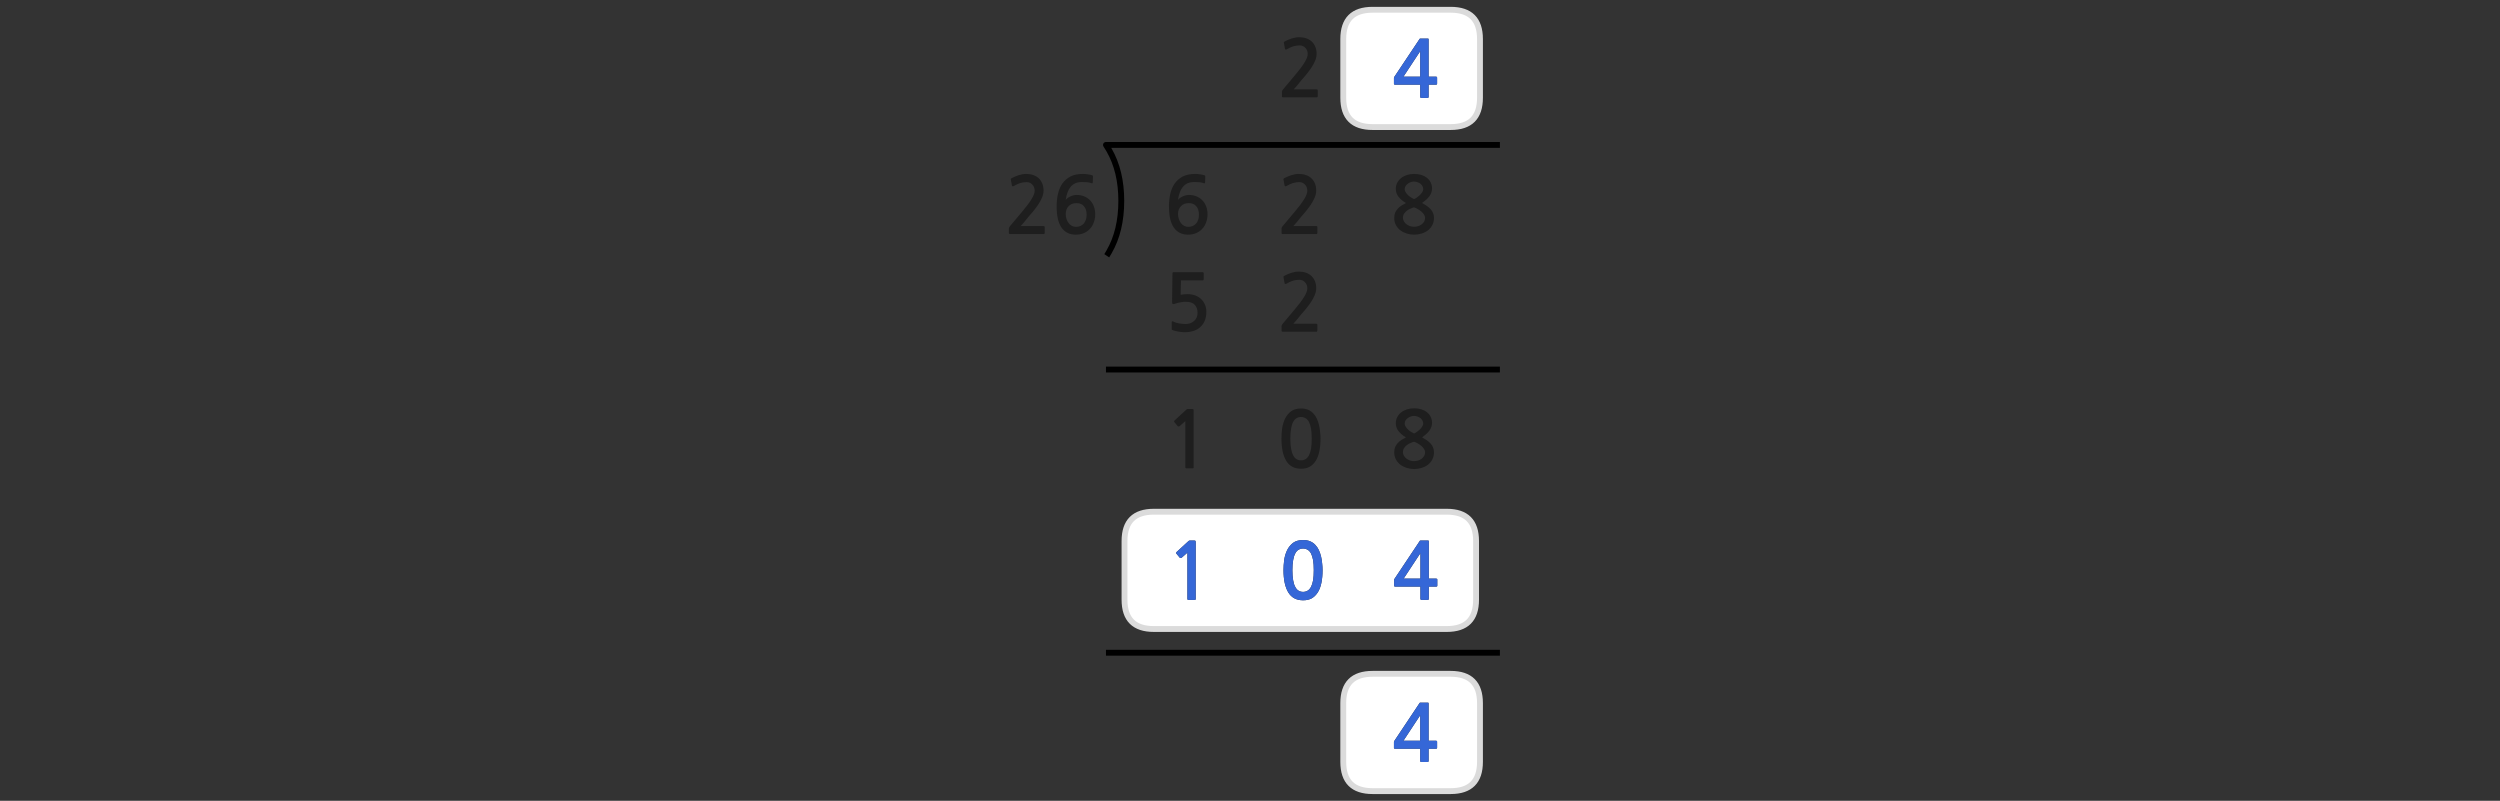 
<svg xmlns="http://www.w3.org/2000/svg" version="1.1" xmlns:xlink="http://www.w3.org/1999/xlink" preserveAspectRatio="none" x="0px" y="0px" width="1280px" height="410px" viewBox="0 0 1280 410">
<rect x="0" y="0" width="1280" height="410" fill="#333333" stroke="none"/>
<defs>
<g id="Layer0_0_FILL">
<path fill="#1E1E1E" stroke="none" d="
M 607.75 209.5
Q 607.55 209.55 607.5 209.65
L 601.35 215.3
Q 601.15 215.5 601.15 215.7 601.1 215.95 601.25 216.1
L 603.05 218.25
Q 603.2 218.4 603.45 218.35 603.7 218.35 603.95 218.2
L 606.9 215.6 606.9 239.3
Q 606.9 239.8 607.45 239.8
L 610.65 239.8
Q 611.15 239.8 611.15 239.3
L 611.15 210.5
Q 611.15 209.7 611 209.55 610.9 209.4 610.2 209.4
L 608.1 209.4
Q 607.95 209.4 607.75 209.5
M 615.8 143.55
Q 616.05 143.55 616.2 143.35 616.3 143.2 616.3 142.95
L 616.3 139.9
Q 616.3 139.7 616.2 139.55 616.05 139.35 615.8 139.35
L 601.15 139.35
Q 600.55 139.35 600.45 139.5 600.3 139.6 600.3 140.05
L 600.1 154.8
Q 600.1 156.15 601.65 155.5 602.9 155.05 604.3 154.8 605.7 154.5 607 154.5 610.3 154.5 611.7 156.05 613.15 157.55 613.15 160.15 613.15 162.85 611.35 164.35 609.65 165.9 606.95 165.9 606.25 165.9 605.4 165.8 604.6 165.75 603.75 165.6 602.9 165.4 602.1 165.2 601.3 164.95 600.75 164.65 599.9 164.25 599.9 164.95
L 599.9 168.2
Q 599.9 168.5 599.9 168.65 599.95 168.75 600.2 168.95 600.85 169.25 601.8 169.45 602.7 169.7 603.65 169.85 604.6 169.95 605.4 170.05 606.25 170.1 606.65 170.1 608.95 170.1 611 169.45 613.1 168.8 614.5 167.5 617.65 164.7 617.65 159.65 617.65 157.55 616.9 155.9 616.15 154.2 614.85 153 613.55 151.85 611.8 151.2 610.05 150.6 608.05 150.6 606.1 150.6 604.5 150.95
L 604.65 143.55 615.8 143.55
M 548.05 95.8
Q 549.05 94.55 550.5 93.85 552 93.2 554.05 93.2 555.45 93.2 556.65 93.3 557.8 93.4 558.85 93.8 559.4 94.05 559.5 93.5
L 559.6 90.3
Q 559.65 89.9 559.3 89.8 558.4 89.45 556.95 89.25 555.55 89.05 554.4 89.05 550.65 89.05 548.1 90.35 545.55 91.7 543.95 93.95 542.4 96.15 541.7 99.2 541 102.2 541 105.6 541 113.05 543.55 116.6 546.1 120.15 550.8 120.15 553.1 120.15 554.95 119.35 556.8 118.55 558.1 117.1 559.4 115.75 560.05 113.8 560.75 111.95 560.75 109.75 560.75 107.45 560.05 105.65 559.35 103.8 558.05 102.5 556.8 101.2 555 100.5 553.25 99.8 551.05 99.8 550.3 99.8 549.5 100.05 548.7 100.25 547.95 100.6 547.2 100.95 546.6 101.4 546 101.85 545.65 102.35 545.9 100.4 546.5 98.7 547.05 97.05 548.05 95.8
M 547.15 105.55
Q 548.6 104 551.2 104 553.65 104 555 105.6 556.35 107.15 556.35 109.95 556.35 112.8 554.85 114.5 553.3 116.15 550.9 116.15 549.8 116.15 548.8 115.65 547.85 115.15 547.15 114.25 546.45 113.35 546.05 112.1 545.65 110.95 545.65 109.55 545.65 107.1 547.15 105.55
M 525.4 89.05
Q 523.55 89.05 521.55 89.7 519.6 90.35 518.1 91.15 517.7 91.35 517.55 91.6 517.45 91.75 517.55 91.95
L 518.1 95
Q 518.2 95.35 518.5 95.4 518.8 95.4 519.15 95.2 520.95 94.15 522.45 93.7 524 93.25 525.65 93.25 527.4 93.25 528.55 94.5 529.75 95.75 529.75 97.65 529.75 99.35 528.15 101.95 526.55 104.6 523.2 108.55
L 517.1 115.8
Q 516.9 116.1 516.7 116.4 516.55 116.75 516.55 117.05
L 516.55 119.35
Q 516.55 119.85 517.3 119.85
L 534.35 119.85
Q 534.9 119.85 534.9 119.15
L 534.9 116.35
Q 534.9 115.75 534.35 115.75
L 522.6 115.75
Q 523.6 114.6 524.6 113.45 525.6 112.25 526.45 111.15 527.55 109.85 528.95 108.25 530.3 106.6 531.5 104.85 532.7 103.05 533.5 101.2 534.3 99.35 534.3 97.55 534.3 95.45 533.6 93.85 532.9 92.25 531.75 91.2 530.6 90.15 528.95 89.6 527.35 89.05 525.4 89.05
M 604 98.7
Q 604.55 97.05 605.55 95.8 606.55 94.55 608 93.85 609.5 93.2 611.55 93.2 612.95 93.2 614.15 93.3 615.3 93.4 616.35 93.8 616.9 94.05 617 93.5
L 617.1 90.3
Q 617.15 89.9 616.8 89.8 615.9 89.45 614.45 89.25 613.05 89.05 611.9 89.05 608.15 89.05 605.6 90.35 603.05 91.7 601.45 93.95 599.9 96.15 599.2 99.2 598.5 102.2 598.5 105.6 598.5 113.05 601.05 116.6 603.6 120.15 608.3 120.15 610.6 120.15 612.45 119.35 614.3 118.55 615.6 117.1 616.9 115.75 617.55 113.8 618.25 111.95 618.25 109.75 618.25 107.45 617.55 105.65 616.85 103.8 615.55 102.5 614.3 101.2 612.5 100.5 610.75 99.8 608.55 99.8 607.8 99.8 607 100.05 606.2 100.25 605.45 100.6 604.7 100.95 604.1 101.4 603.5 101.85 603.15 102.35 603.4 100.4 604 98.7
M 608.7 104
Q 611.15 104 612.5 105.6 613.85 107.15 613.85 109.95 613.85 112.8 612.35 114.5 610.8 116.15 608.4 116.15 607.3 116.15 606.3 115.65 605.35 115.15 604.65 114.25 603.95 113.35 603.55 112.1 603.15 110.95 603.15 109.55 603.15 107.1 604.65 105.55 606.1 104 608.7 104
M 675.9 221.15
Q 675.75 219.35 675.35 217.65 674.95 215.95 674.25 214.4 673.55 212.85 672.4 211.65 671.35 210.5 669.75 209.8 668.2 209.15 666.15 209.15 662.95 209.15 661 210.6 659.05 212.1 657.95 214.35 656.85 216.65 656.45 219.35 656.1 222.1 656.1 224.55 656.1 231.9 658.55 235.95 661 240 666.15 240 668.7 240 670.55 239 672.4 237.9 673.65 235.95 674.9 234 675.5 231.1 676.1 228.2 676.1 224.55 676.1 222.9 675.9 221.15
M 668.4 214.1
Q 669.4 214.65 670.15 215.95 670.85 217.3 671.25 219.4 671.6 221.55 671.6 224.55 671.6 227.65 671.25 229.8 670.85 231.9 670.15 233.2 669.4 234.55 668.4 235.1 667.35 235.7 666.15 235.7 664.85 235.7 663.85 235.1 662.85 234.55 662.15 233.2 661.4 231.9 661.05 229.8 660.65 227.65 660.65 224.55 660.65 221.55 661.05 219.4 661.4 217.3 662.15 215.95 662.85 214.65 663.85 214.1 664.85 213.5 666.15 213.5 667.35 213.5 668.4 214.1
M 732.5 213.4
Q 731.8 212 730.6 211.05 729.4 210.1 727.7 209.55 726 209.05 724 209.05 722.05 209.05 720.35 209.6 718.65 210.15 717.4 211.15 716.15 212.15 715.4 213.55 714.65 214.95 714.65 216.65 714.65 218.95 716.05 220.75 717.45 222.55 719.85 223.95 718.65 224.55 717.55 225.25 716.45 225.95 715.65 226.85 714.85 227.75 714.3 228.9 713.85 230.05 713.85 231.55 713.85 233.7 714.75 235.3 715.65 236.95 717.1 238 718.55 239.05 720.35 239.6 722.2 240.15 724 240.15 725.95 240.15 727.75 239.6 729.65 239.05 731.05 238 732.45 236.95 733.3 235.3 734.2 233.7 734.2 231.55 734.2 230.15 733.75 229.15 733.35 228.1 732.55 227.2 731.75 226.3 730.65 225.5 729.5 224.75 728.1 223.9 730.7 222.1 731.95 220.35 733.2 218.55 733.2 216.55 733.2 214.8 732.5 213.4
M 729.65 231.55
Q 729.65 232.6 729.15 233.45 728.65 234.3 727.85 234.9 727.05 235.5 726.05 235.8 725 236.1 724 236.1 723.05 236.1 722 235.8 721 235.45 720.15 234.85 719.35 234.25 718.85 233.4 718.3 232.55 718.3 231.55 718.3 230.3 718.9 229.4 719.5 228.5 720.35 227.85 721.2 227.2 722.25 226.8 723.2 226.35 724 226.15 725 226.5 726 227.1 727 227.7 727.85 228.4 728.65 229.15 729.15 229.95 729.65 230.8 729.65 231.55
M 724 212.95
Q 724.95 212.95 725.8 213.3 726.65 213.55 727.3 214.1 727.95 214.65 728.3 215.35 728.7 216.05 728.7 216.85 728.7 217.55 728.2 218.35 727.7 219.15 726.95 219.9 726.2 220.6 725.4 221.15 724.65 221.7 724 221.95 723.5 221.75 722.7 221.25 721.9 220.8 721.1 220.1 720.35 219.4 719.8 218.6 719.2 217.8 719.2 216.95 719.2 216 719.65 215.25 720.1 214.55 720.8 214.05 721.45 213.55 722.3 213.25 723.15 212.95 724 212.95
M 657.7 145
Q 657.8 145.35 658.1 145.4 658.4 145.4 658.75 145.2 660.55 144.15 662.05 143.7 663.6 143.25 665.25 143.25 667 143.25 668.15 144.5 669.35 145.75 669.35 147.65 669.35 149.35 667.75 151.95 666.15 154.6 662.8 158.55
L 656.7 165.8
Q 656.5 166.1 656.3 166.4 656.15 166.75 656.15 167.05
L 656.15 169.35
Q 656.15 169.85 656.9 169.85
L 673.95 169.85
Q 674.5 169.85 674.5 169.15
L 674.5 166.35
Q 674.5 165.75 673.95 165.75
L 662.2 165.75
Q 663.2 164.6 664.2 163.45 665.2 162.25 666.05 161.15 667.15 159.85 668.55 158.25 669.9 156.6 671.1 154.85 672.3 153.05 673.1 151.2 673.9 149.35 673.9 147.55 673.9 145.45 673.2 143.85 672.5 142.25 671.35 141.2 670.2 140.15 668.55 139.6 666.95 139.05 665 139.05 663.15 139.05 661.15 139.7 659.2 140.35 657.7 141.15 657.3 141.35 657.15 141.6 657.05 141.75 657.15 141.95
L 657.7 145
M 657.7 91.15
Q 657.3 91.35 657.15 91.6 657.05 91.75 657.15 91.95
L 657.7 95
Q 657.8 95.35 658.1 95.4 658.4 95.4 658.75 95.2 660.55 94.15 662.05 93.7 663.6 93.25 665.25 93.25 667 93.25 668.15 94.5 669.35 95.75 669.35 97.65 669.35 99.35 667.75 101.95 666.15 104.6 662.8 108.55
L 656.7 115.8
Q 656.5 116.1 656.3 116.4 656.15 116.75 656.15 117.05
L 656.15 119.35
Q 656.15 119.85 656.9 119.85
L 673.95 119.85
Q 674.5 119.85 674.5 119.15
L 674.5 116.35
Q 674.5 115.75 673.95 115.75
L 662.2 115.75
Q 663.2 114.6 664.2 113.45 665.2 112.25 666.05 111.15 667.15 109.85 668.55 108.25 669.9 106.6 671.1 104.85 672.3 103.05 673.1 101.2 673.9 99.35 673.9 97.55 673.9 95.45 673.2 93.85 672.5 92.25 671.35 91.2 670.2 90.15 668.55 89.6 666.95 89.05 665 89.05 663.15 89.05 661.15 89.7 659.2 90.35 657.7 91.15
M 673.4 23.85
Q 672.7 22.25 671.55 21.2 670.4 20.15 668.75 19.6 667.15 19.05 665.2 19.05 663.35 19.05 661.35 19.7 659.4 20.35 657.9 21.15 657.5 21.35 657.35 21.6 657.25 21.75 657.35 21.95
L 657.9 25
Q 658 25.35 658.3 25.4 658.6 25.4 658.95 25.2 660.75 24.15 662.25 23.7 663.8 23.25 665.45 23.25 667.2 23.25 668.35 24.5 669.55 25.75 669.55 27.65 669.55 29.35 667.95 31.95 666.35 34.6 663 38.55
L 656.9 45.8
Q 656.7 46.1 656.5 46.4 656.35 46.75 656.35 47.05
L 656.35 49.35
Q 656.35 49.85 657.1 49.85
L 674.15 49.85
Q 674.7 49.85 674.7 49.15
L 674.7 46.35
Q 674.7 45.75 674.15 45.75
L 662.4 45.75
Q 663.4 44.6 664.4 43.45 665.4 42.25 666.25 41.15 667.35 39.85 668.75 38.25 670.1 36.6 671.3 34.85 672.5 33.05 673.3 31.2 674.1 29.35 674.1 27.55 674.1 25.45 673.4 23.85
M 733.2 96.55
Q 733.2 94.8 732.5 93.4 731.8 92 730.6 91.05 729.4 90.1 727.7 89.55 726 89.05 724 89.05 722.05 89.05 720.35 89.6 718.65 90.15 717.4 91.15 716.15 92.15 715.4 93.55 714.65 94.95 714.65 96.65 714.65 98.95 716.05 100.75 717.45 102.55 719.85 103.95 718.65 104.55 717.55 105.25 716.45 105.95 715.65 106.85 714.85 107.75 714.3 108.9 713.85 110.05 713.85 111.55 713.85 113.7 714.75 115.3 715.65 116.95 717.1 118 718.55 119.05 720.35 119.6 722.2 120.15 724 120.15 725.95 120.15 727.75 119.6 729.65 119.05 731.05 118 732.45 116.95 733.3 115.3 734.2 113.7 734.2 111.55 734.2 110.15 733.75 109.15 733.35 108.1 732.55 107.2 731.75 106.3 730.65 105.5 729.5 104.75 728.1 103.9 730.7 102.1 731.95 100.35 733.2 98.55 733.2 96.55
M 720.8 94.05
Q 721.45 93.55 722.3 93.25 723.15 92.95 724 92.95 724.95 92.95 725.8 93.3 726.65 93.55 727.3 94.1 727.95 94.65 728.3 95.35 728.7 96.05 728.7 96.85 728.7 97.55 728.2 98.35 727.7 99.15 726.95 99.9 726.2 100.6 725.4 101.15 724.65 101.7 724 101.95 723.5 101.75 722.7 101.25 721.9 100.8 721.1 100.1 720.35 99.4 719.8 98.6 719.2 97.8 719.2 96.95 719.2 96 719.65 95.25 720.1 94.55 720.8 94.05
M 720.35 107.85
Q 721.2 107.2 722.25 106.8 723.2 106.35 724 106.15 725 106.5 726 107.1 727 107.7 727.85 108.4 728.65 109.15 729.15 109.95 729.65 110.8 729.65 111.55 729.65 112.6 729.15 113.45 728.65 114.3 727.85 114.9 727.05 115.5 726.05 115.8 725 116.1 724 116.1 723.05 116.1 722 115.8 721 115.45 720.15 114.85 719.35 114.25 718.85 113.4 718.3 112.55 718.3 111.55 718.3 110.3 718.9 109.4 719.5 108.5 720.35 107.85 Z"/>

<path fill="#FFFFFF" stroke="none" d="
M 724.8 345
L 702.75 345
Q 687.75 345 687.75 360
L 687.75 390.05
Q 687.75 405.05 702.75 405.05
L 724.8 405.05 742.75 405.05
Q 757.75 405.05 757.75 390.05
L 757.75 360
Q 757.75 345 742.75 345
L 724.8 345
M 726.9 359.85
Q 727 359.75 727.4 359.75
L 731.05 359.75
Q 731.35 359.75 731.4 359.9 731.45 360 731.45 360.35
L 731.45 379.25 735.15 379.25
Q 735.5 379.25 735.65 379.35 735.8 379.45 735.8 379.85
L 735.8 382.75
Q 735.8 383.15 735.65 383.25 735.5 383.35 735.15 383.35
L 731.45 383.35 731.45 389.45
Q 731.45 389.9 731.3 390 731.2 390.15 730.8 390.15
L 727.9 390.15
Q 727.45 390.15 727.3 390 727.15 389.85 727.15 389.45
L 727.15 383.35 714.35 383.35
Q 714 383.35 713.85 383.25 713.7 383.2 713.7 382.9
L 713.7 379.9
Q 713.7 379.65 713.9 379.35 714.05 379.05 714.2 378.9
L 726.6 360.3
Q 726.8 359.95 726.9 359.85
M 718.55 379.25
L 727.15 379.25 727.15 366.2 718.55 379.25
M 755.75 277
Q 755.75 262 740.75 262
L 722.8 262 590.75 262
Q 575.75 262 575.75 277
L 575.75 307.05
Q 575.75 322.05 590.75 322.05
L 722.8 322.05 740.75 322.05
Q 755.75 322.05 755.75 307.05
L 755.75 277
M 731.15 276.75
Q 731.45 276.75 731.5 276.9 731.55 277 731.55 277.35
L 731.55 296.25 735.25 296.25
Q 735.6 296.25 735.75 296.35 735.9 296.45 735.9 296.85
L 735.9 299.75
Q 735.9 300.15 735.75 300.25 735.6 300.35 735.25 300.35
L 731.55 300.35 731.55 306.45
Q 731.55 306.9 731.4 307 731.3 307.15 730.9 307.15
L 728 307.15
Q 727.55 307.15 727.4 307 727.25 306.85 727.25 306.45
L 727.25 300.35 714.45 300.35
Q 714.1 300.35 713.95 300.25 713.8 300.2 713.8 299.9
L 713.8 296.9
Q 713.8 296.65 714 296.35 714.15 296.05 714.3 295.9
L 726.7 277.3
Q 726.9 276.95 727 276.85 727.1 276.75 727.5 276.75
L 731.15 276.75
M 657.15 291.9
Q 657.15 289.45 657.5 286.7 657.9 284 659 281.7 660.1 279.45 662.05 277.95 664 276.5 667.2 276.5 669.25 276.5 670.8 277.15 672.4 277.85 673.45 279 674.6 280.2 675.3 281.75 676 283.3 676.4 285 676.8 286.7 676.95 288.5 677.15 290.25 677.15 291.9 677.15 295.55 676.55 298.45 675.95 301.35 674.7 303.3 673.45 305.25 671.6 306.35 669.75 307.35 667.2 307.35 662.05 307.35 659.6 303.3 657.15 299.25 657.15 291.9
M 605 285.55
Q 604.75 285.7 604.5 285.7 604.25 285.75 604.1 285.6
L 602.3 283.45
Q 602.15 283.3 602.2 283.05 602.2 282.85 602.4 282.65
L 608.55 277
Q 608.6 276.9 608.8 276.85 609 276.75 609.15 276.75
L 611.25 276.75
Q 611.95 276.75 612.05 276.9 612.2 277.05 612.2 277.85
L 612.2 306.65
Q 612.2 307.15 611.7 307.15
L 608.5 307.15
Q 607.95 307.15 607.95 306.65
L 607.95 282.95 605 285.55
M 662.1 286.75
Q 661.7 288.9 661.7 291.9 661.7 295 662.1 297.15 662.45 299.25 663.2 300.55 663.9 301.9 664.9 302.45 665.9 303.05 667.2 303.05 668.4 303.05 669.45 302.45 670.45 301.9 671.2 300.55 671.9 299.25 672.3 297.15 672.65 295 672.65 291.9 672.65 288.9 672.3 286.75 671.9 284.65 671.2 283.3 670.45 282 669.45 281.45 668.4 280.85 667.2 280.85 665.9 280.85 664.9 281.45 663.9 282 663.2 283.3 662.45 284.65 662.1 286.75
M 718.65 296.25
L 727.25 296.25 727.25 283.2 718.65 296.25
M 757.75 20
Q 757.75 5 742.75 5
L 724.8 5 702.75 5
Q 687.75 5 687.75 20
L 687.75 50.05
Q 687.75 65.05 702.75 65.05
L 724.8 65.05 742.75 65.05
Q 757.75 65.05 757.75 50.05
L 757.75 20
M 731.05 19.75
Q 731.35 19.75 731.4 19.9 731.45 20 731.45 20.35
L 731.45 39.25 735.15 39.25
Q 735.5 39.25 735.65 39.35 735.8 39.45 735.8 39.85
L 735.8 42.75
Q 735.8 43.15 735.65 43.25 735.5 43.35 735.15 43.35
L 731.45 43.35 731.45 49.45
Q 731.45 49.9 731.3 50 731.2 50.15 730.8 50.15
L 727.9 50.15
Q 727.45 50.15 727.3 50 727.15 49.85 727.15 49.45
L 727.15 43.35 714.35 43.35
Q 714 43.35 713.85 43.25 713.7 43.2 713.7 42.9
L 713.7 39.9
Q 713.7 39.65 713.9 39.35 714.05 39.05 714.2 38.9
L 726.6 20.3
Q 726.8 19.95 726.9 19.85 727 19.75 727.4 19.75
L 731.05 19.75
M 727.15 26.2
L 718.55 39.25 727.15 39.25 727.15 26.2 Z"/>

<path fill="#3567D7" stroke="none" d="
M 727.4 359.75
Q 727 359.75 726.9 359.85 726.8 359.95 726.6 360.3
L 714.2 378.9
Q 714.05 379.05 713.9 379.35 713.7 379.65 713.7 379.9
L 713.7 382.9
Q 713.7 383.2 713.85 383.25 714 383.35 714.35 383.35
L 727.15 383.35 727.15 389.45
Q 727.15 389.85 727.3 390 727.45 390.15 727.9 390.15
L 730.8 390.15
Q 731.2 390.15 731.3 390 731.45 389.9 731.45 389.45
L 731.45 383.35 735.15 383.35
Q 735.5 383.35 735.65 383.25 735.8 383.15 735.8 382.75
L 735.8 379.85
Q 735.8 379.45 735.65 379.35 735.5 379.25 735.15 379.25
L 731.45 379.25 731.45 360.35
Q 731.45 360 731.4 359.9 731.35 359.75 731.05 359.75
L 727.4 359.75
M 727.15 379.25
L 718.55 379.25 727.15 366.2 727.15 379.25
M 604.5 285.7
Q 604.75 285.7 605 285.55
L 607.95 282.95 607.95 306.65
Q 607.95 307.15 608.5 307.15
L 611.7 307.15
Q 612.2 307.15 612.2 306.65
L 612.2 277.85
Q 612.2 277.05 612.05 276.9 611.95 276.75 611.25 276.75
L 609.15 276.75
Q 609 276.75 608.8 276.85 608.6 276.9 608.55 277
L 602.4 282.65
Q 602.2 282.85 602.2 283.05 602.15 283.3 602.3 283.45
L 604.1 285.6
Q 604.25 285.75 604.5 285.7
M 657.5 286.7
Q 657.15 289.45 657.15 291.9 657.15 299.25 659.6 303.3 662.05 307.35 667.2 307.35 669.75 307.35 671.6 306.35 673.45 305.25 674.7 303.3 675.95 301.35 676.55 298.45 677.15 295.55 677.15 291.9 677.15 290.25 676.95 288.5 676.8 286.7 676.4 285 676 283.3 675.3 281.75 674.6 280.2 673.45 279 672.4 277.85 670.8 277.15 669.25 276.5 667.2 276.5 664 276.5 662.05 277.95 660.1 279.45 659 281.7 657.9 284 657.5 286.7
M 661.7 291.9
Q 661.7 288.9 662.1 286.75 662.45 284.65 663.2 283.3 663.9 282 664.9 281.45 665.9 280.85 667.2 280.85 668.4 280.85 669.45 281.45 670.45 282 671.2 283.3 671.9 284.65 672.3 286.75 672.65 288.9 672.65 291.9 672.65 295 672.3 297.15 671.9 299.25 671.2 300.55 670.45 301.9 669.45 302.45 668.4 303.05 667.2 303.05 665.9 303.05 664.9 302.45 663.9 301.9 663.2 300.55 662.45 299.25 662.1 297.15 661.7 295 661.7 291.9
M 731.5 276.9
Q 731.45 276.75 731.15 276.75
L 727.5 276.75
Q 727.1 276.75 727 276.85 726.9 276.95 726.7 277.3
L 714.3 295.9
Q 714.15 296.05 714 296.35 713.8 296.65 713.8 296.9
L 713.8 299.9
Q 713.8 300.2 713.95 300.25 714.1 300.35 714.45 300.35
L 727.25 300.35 727.25 306.45
Q 727.25 306.85 727.4 307 727.55 307.15 728 307.15
L 730.9 307.15
Q 731.3 307.15 731.4 307 731.55 306.9 731.55 306.45
L 731.55 300.35 735.25 300.35
Q 735.6 300.35 735.75 300.25 735.9 300.15 735.9 299.75
L 735.9 296.85
Q 735.9 296.45 735.75 296.35 735.6 296.25 735.25 296.25
L 731.55 296.25 731.55 277.35
Q 731.55 277 731.5 276.9
M 727.25 296.25
L 718.65 296.25 727.25 283.2 727.25 296.25
M 731.4 19.9
Q 731.35 19.75 731.05 19.75
L 727.4 19.75
Q 727 19.75 726.9 19.85 726.8 19.95 726.6 20.3
L 714.2 38.9
Q 714.05 39.05 713.9 39.35 713.7 39.65 713.7 39.9
L 713.7 42.9
Q 713.7 43.2 713.85 43.25 714 43.35 714.35 43.35
L 727.15 43.35 727.15 49.45
Q 727.15 49.85 727.3 50 727.45 50.15 727.9 50.15
L 730.8 50.15
Q 731.2 50.15 731.3 50 731.45 49.9 731.45 49.45
L 731.45 43.35 735.15 43.35
Q 735.5 43.35 735.65 43.25 735.8 43.15 735.8 42.75
L 735.8 39.85
Q 735.8 39.45 735.65 39.35 735.5 39.25 735.15 39.25
L 731.45 39.25 731.45 20.35
Q 731.45 20 731.4 19.9
M 718.55 39.25
L 727.15 26.2 727.15 39.25 718.55 39.25 Z"/>
</g>

<path id="Layer0_0_1_STROKES" stroke="#000000" stroke-width="3" stroke-linejoin="round" stroke-linecap="butt" fill="none" d="
M 767.95 74.2
L 765.1 74.2 762.85 74.2 757.75 74.2 707 74.2 566.25 74.2
Q 567.05 75.4 567.85 76.8 574.1 87.65 574.1 102.85 574.1 118.15 567.85 128.95 567.25 130.05 566.65 130.95
M 767.95 189.2
L 765.1 189.2 762.85 189.2 757.75 189.2 707 189.2 566.25 189.2
M 767.95 334.2
L 765.1 334.2 762.85 334.2 757.75 334.2 566.25 334.2"/>

<path id="Layer0_0_2_STROKES" stroke="#DBDBDB" stroke-width="3" stroke-linejoin="round" stroke-linecap="round" fill="none" d="
M 702.75 5
L 724.8 5 742.75 5
Q 757.75 5 757.75 20
L 757.75 50.05
Q 757.75 65.05 742.75 65.05
L 724.8 65.05 702.75 65.05
Q 687.75 65.05 687.75 50.05
L 687.75 20
Q 687.75 5 702.75 5 Z
M 590.75 262
L 722.8 262 740.75 262
Q 755.75 262 755.75 277
L 755.75 307.05
Q 755.75 322.05 740.75 322.05
L 722.8 322.05 590.75 322.05
Q 575.75 322.05 575.75 307.05
L 575.75 277
Q 575.75 262 590.75 262 Z
M 702.75 345
L 724.8 345 742.75 345
Q 757.75 345 757.75 360
L 757.75 390.05
Q 757.75 405.05 742.75 405.05
L 724.8 405.05 702.75 405.05
Q 687.75 405.05 687.75 390.05
L 687.75 360
Q 687.75 345 702.75 345 Z"/>
</defs>

<g transform="matrix( 1, 0, 0, 1, 0,0) ">
<use xlink:href="#Layer0_0_FILL"/>

<use xlink:href="#Layer0_0_1_STROKES"/>

<use xlink:href="#Layer0_0_2_STROKES"/>
</g>
</svg>
